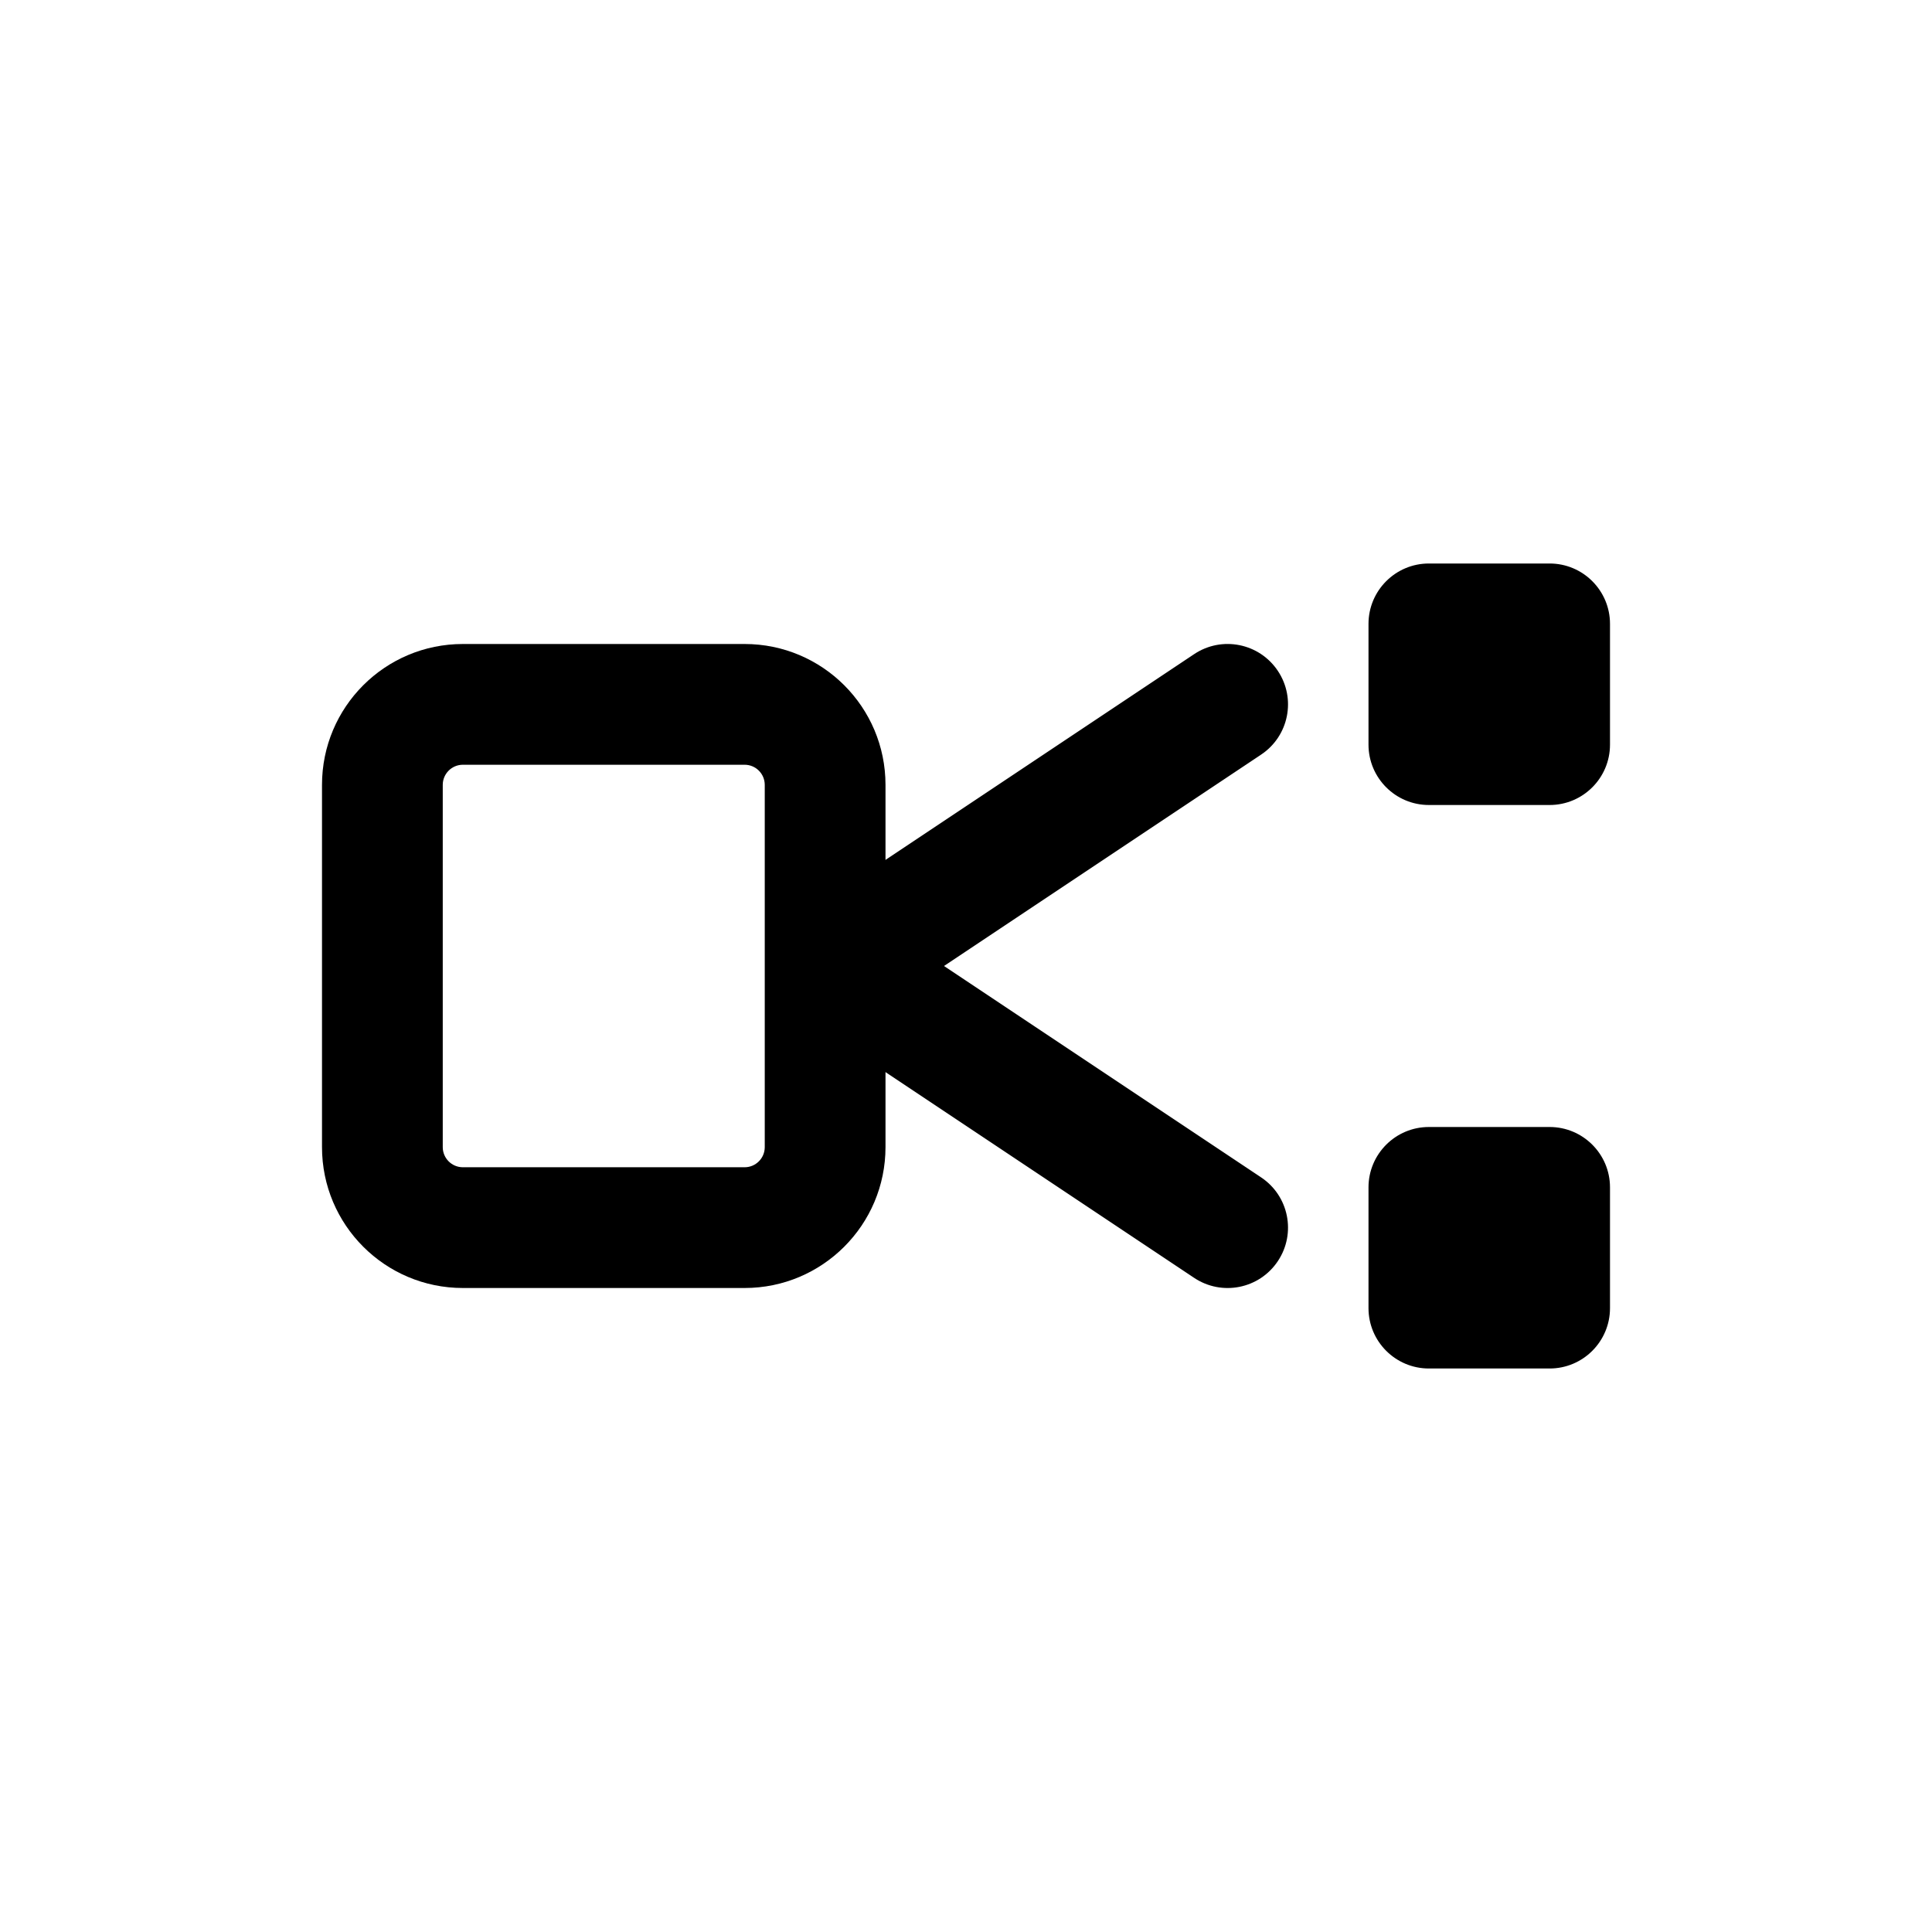 <svg width="24" height="24" viewBox="0 0 24 24" xmlns="http://www.w3.org/2000/svg">
    <path fill-rule="evenodd" clip-rule="evenodd" d="M15.874 8.334C16.104 8.679 16.011 9.144 15.666 9.374L11.166 12.374C10.821 12.604 10.356 12.511 10.126 12.166C9.896 11.821 9.989 11.356 10.334 11.126L14.834 8.126C15.179 7.896 15.644 7.989 15.874 8.334Z"/>
    <path fill-rule="evenodd" clip-rule="evenodd" d="M10.126 11.834C10.356 11.489 10.821 11.396 11.166 11.626L15.666 14.626C16.011 14.856 16.104 15.321 15.874 15.666C15.644 16.011 15.179 16.104 14.834 15.874L10.334 12.874C9.989 12.644 9.896 12.179 10.126 11.834Z"/>
    <path fill-rule="evenodd" clip-rule="evenodd" d="M9.25 8C10.216 8 11 8.783 11 9.75V14.25C11 15.216 10.216 16 9.25 16H5.75C4.783 16 4 15.216 4 14.25L4 9.75C4 8.783 4.783 8 5.75 8L9.25 8ZM9.5 9.75C9.5 9.612 9.388 9.5 9.25 9.5L5.75 9.5C5.612 9.5 5.5 9.612 5.5 9.75L5.5 14.25C5.5 14.388 5.612 14.5 5.75 14.5H9.25C9.388 14.5 9.5 14.388 9.5 14.25V9.75Z"/>
    <path fill-rule="evenodd" clip-rule="evenodd" d="M17 7.75C17 7.336 17.336 7 17.75 7H19.25C19.664 7 20 7.336 20 7.75V9.25C20 9.664 19.664 10 19.25 10H17.75C17.336 10 17 9.664 17 9.25V7.75Z"/>
    <path fill-rule="evenodd" clip-rule="evenodd" d="M17 14.75C17 14.336 17.336 14 17.75 14H19.25C19.664 14 20 14.336 20 14.75V16.25C20 16.664 19.664 17 19.25 17H17.75C17.336 17 17 16.664 17 16.25V14.75Z"/>
</svg>
